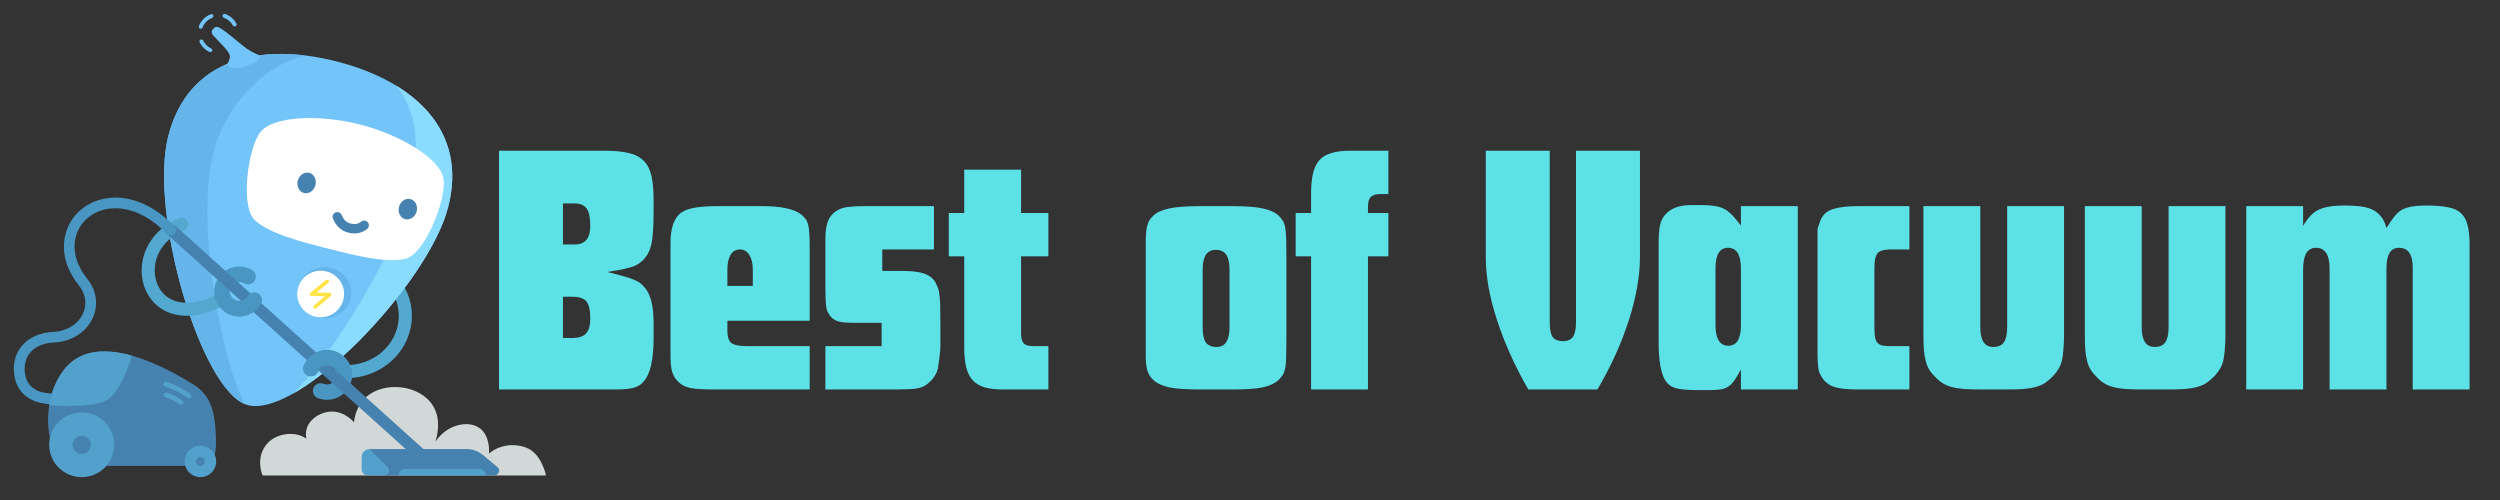 <svg xmlns="http://www.w3.org/2000/svg" xmlns:xlink="http://www.w3.org/1999/xlink" width="250" zoomAndPan="magnify" viewBox="0 0 187.5 37.5" height="50" preserveAspectRatio="xMidYMid meet" version="1.0"><rect x="0" y="0" width="187.5" height="37.5" fill="#333333" stroke="none"/><defs><g/><clipPath id="6e94dacf07"><path d="M 14 1.012 L 17 1.012 L 17 3 L 14 3 Z M 14 1.012 " clip-rule="nonzero"/></clipPath><clipPath id="96893645cf"><path d="M 16 1.012 L 18 1.012 L 18 2 L 16 2 Z M 16 1.012 " clip-rule="nonzero"/></clipPath><clipPath id="a9a9bb868e"><path d="M 19 29 L 40.953 29 L 40.953 35.797 L 19 35.797 Z M 19 29 " clip-rule="nonzero"/></clipPath><clipPath id="28d513879e"><path d="M 12 16 L 33 16 L 33 35.797 L 12 35.797 Z M 12 16 " clip-rule="nonzero"/></clipPath><clipPath id="ddda0c6610"><path d="M 27 33 L 38 33 L 38 35.797 L 27 35.797 Z M 27 33 " clip-rule="nonzero"/></clipPath><clipPath id="4a41b5b29b"><path d="M 27 33 L 30 33 L 30 35.797 L 27 35.797 Z M 27 33 " clip-rule="nonzero"/></clipPath><clipPath id="8e65dcf9aa"><path d="M 29 35 L 37 35 L 37 35.797 L 29 35.797 Z M 29 35 " clip-rule="nonzero"/></clipPath><clipPath id="d1bec59bfc"><path d="M 13 33 L 17 33 L 17 35.797 L 13 35.797 Z M 13 33 " clip-rule="nonzero"/></clipPath><clipPath id="195ae64d96"><path d="M 3 30 L 9 30 L 9 35.797 L 3 35.797 Z M 3 30 " clip-rule="nonzero"/></clipPath></defs><path fill="#52a8ce" d="M 26.105 28.359 C 25.84 28.359 25.625 28.156 25.613 27.891 C 25.602 27.625 25.816 27.395 26.086 27.383 C 27.516 27.332 28.766 26.602 29.434 25.441 C 30.043 24.375 30.066 23.102 29.488 22.039 C 29.359 21.801 29.449 21.504 29.684 21.375 C 29.926 21.25 30.223 21.336 30.352 21.57 C 31.094 22.934 31.07 24.562 30.289 25.926 C 29.453 27.383 27.898 28.293 26.125 28.359 C 26.113 28.359 26.109 28.359 26.105 28.359 Z M 26.105 28.359 " fill-opacity="1" fill-rule="nonzero"/><path fill="#72c4f9" d="M 33.613 15.535 C 32.125 21.297 22.465 31.375 18.598 30.387 C 15.105 29.496 11.141 15.941 12.629 10.176 C 14.117 4.414 19.457 3.129 25.25 4.609 C 31.043 6.09 35.102 9.77 33.613 15.535 Z M 33.613 15.535 " fill-opacity="1" fill-rule="nonzero"/><path fill="#65b5ea" d="M 16 11.484 C 17.09 7.254 20.383 4.73 22.875 4.16 C 18.047 3.574 13.91 5.215 12.629 10.176 C 11.172 15.816 14.941 28.934 18.379 30.316 C 16.637 27.215 14.648 16.723 16 11.484 Z M 16 11.484 " fill-opacity="1" fill-rule="nonzero"/><path fill="#8adcff" d="M 29.707 6.422 C 31.137 8.176 31.672 10.875 30.715 14.582 C 29.57 19.016 25.215 26.262 22.004 29.508 C 26.469 26.984 32.465 19.98 33.609 15.539 C 34.672 11.422 32.91 8.371 29.707 6.422 Z M 29.707 6.422 " fill-opacity="1" fill-rule="nonzero"/><path fill="#ffffff" d="M 33.266 13.434 C 33.043 11.887 29.984 10.098 26.992 9.336 C 24.004 8.574 20.453 8.676 19.516 9.926 C 18.57 11.18 18.016 15.512 19.117 16.52 C 20.215 17.531 22.652 18.152 24.594 18.645 C 26.531 19.141 28.969 19.766 30.422 19.402 C 31.871 19.043 33.484 14.977 33.266 13.434 Z M 33.266 13.434 " fill-opacity="1" fill-rule="nonzero"/><path fill="#4682b0" d="M 26.414 17.5 C 25.734 17.434 25.227 17.039 24.969 16.383 C 24.902 16.203 24.988 16 25.172 15.93 C 25.352 15.863 25.559 15.949 25.629 16.129 C 25.785 16.539 26.066 16.758 26.477 16.797 C 26.723 16.82 26.926 16.762 27.09 16.625 C 27.242 16.5 27.465 16.527 27.586 16.672 C 27.711 16.824 27.688 17.043 27.539 17.168 C 27.223 17.426 26.84 17.539 26.414 17.5 Z M 26.414 17.5 " fill-opacity="1" fill-rule="nonzero"/><path fill="#4682b0" d="M 23.66 13.883 C 23.551 14.301 23.168 14.562 22.805 14.477 C 22.438 14.383 22.23 13.969 22.332 13.551 C 22.441 13.137 22.824 12.871 23.188 12.961 C 23.555 13.055 23.766 13.465 23.66 13.883 Z M 23.66 13.883 " fill-opacity="1" fill-rule="evenodd"/><path fill="#4682b0" d="M 31.25 15.852 C 31.145 16.266 30.758 16.531 30.395 16.441 C 30.027 16.352 29.82 15.934 29.926 15.52 C 30.031 15.105 30.414 14.84 30.777 14.93 C 31.148 15.023 31.355 15.434 31.25 15.852 Z M 31.25 15.852 " fill-opacity="1" fill-rule="evenodd"/><path fill="#65b5ea" d="M 24.852 20.102 C 25.906 20.371 26.551 21.414 26.289 22.438 C 26.027 23.457 24.957 24.062 23.898 23.793 C 22.84 23.527 22.195 22.48 22.461 21.461 C 22.723 20.438 23.793 19.832 24.852 20.102 Z M 24.852 20.102 " fill-opacity="1" fill-rule="nonzero"/><path fill="#ffffff" d="M 24.488 20.359 C 25.426 20.602 25.996 21.551 25.75 22.484 C 25.504 23.418 24.551 23.984 23.613 23.742 C 22.672 23.5 22.105 22.547 22.348 21.617 C 22.59 20.684 23.547 20.121 24.488 20.359 Z M 24.488 20.359 " fill-opacity="1" fill-rule="nonzero"/><path fill="#ffe343" d="M 23.602 23.148 C 23.574 23.145 23.551 23.129 23.531 23.105 C 23.48 23.051 23.488 22.969 23.547 22.922 L 24.371 22.211 L 23.363 22.191 C 23.309 22.191 23.262 22.152 23.242 22.105 C 23.223 22.051 23.242 21.992 23.281 21.957 L 24.453 21.004 C 24.512 20.961 24.598 20.965 24.641 21.023 C 24.684 21.082 24.68 21.168 24.621 21.211 L 23.727 21.938 L 24.719 21.957 C 24.773 21.957 24.824 21.992 24.844 22.047 C 24.863 22.098 24.848 22.152 24.805 22.191 L 23.719 23.125 C 23.688 23.148 23.645 23.16 23.602 23.148 Z M 23.602 23.148 " fill-opacity="1" fill-rule="nonzero"/><path fill="#72c4f9" d="M 15.91 3.828 C 15.945 3.754 15.91 3.664 15.836 3.633 C 15.574 3.508 15.359 3.301 15.238 3.039 C 15.203 2.969 15.113 2.938 15.039 2.973 C 14.969 3.008 14.938 3.094 14.973 3.168 C 15.129 3.488 15.391 3.75 15.715 3.895 C 15.789 3.934 15.875 3.898 15.91 3.828 Z M 15.91 3.828 " fill-opacity="1" fill-rule="nonzero"/><g clip-path="url(#6e94dacf07)"><path fill="#72c4f9" d="M 15.992 1.262 C 16.008 1.227 16.012 1.188 16 1.148 C 15.969 1.078 15.879 1.039 15.809 1.066 C 15.398 1.223 15.074 1.551 14.918 1.957 C 14.887 2.035 14.93 2.117 15 2.148 C 15.074 2.176 15.164 2.137 15.191 2.062 C 15.32 1.73 15.582 1.473 15.91 1.34 C 15.953 1.324 15.98 1.297 15.992 1.262 Z M 15.992 1.262 " fill-opacity="1" fill-rule="nonzero"/></g><g clip-path="url(#96893645cf)"><path fill="#72c4f9" d="M 17.738 1.898 C 17.758 1.859 17.758 1.809 17.73 1.766 C 17.551 1.434 17.25 1.18 16.891 1.051 C 16.812 1.023 16.73 1.062 16.699 1.141 C 16.672 1.219 16.715 1.301 16.789 1.332 C 17.078 1.434 17.32 1.641 17.465 1.906 C 17.508 1.98 17.594 2.004 17.668 1.965 C 17.703 1.945 17.723 1.922 17.738 1.898 Z M 17.738 1.898 " fill-opacity="1" fill-rule="nonzero"/></g><path fill="#72c4f9" d="M 19.355 4.105 C 19.742 4.238 19.371 4.676 18.406 4.977 C 17.094 5.371 17.055 4.789 17.055 4.789 C 17.152 4.633 17.215 4.473 17.246 4.285 C 17.301 3.914 16.461 3.188 16.012 2.684 C 15.828 2.473 15.852 2.324 15.973 2.18 C 16.113 2.02 16.254 1.957 16.516 2.113 C 16.996 2.395 17.652 2.98 18.238 3.445 C 18.598 3.738 19.004 3.953 19.355 4.105 Z M 19.355 4.105 " fill-opacity="1" fill-rule="nonzero"/><path fill="#52a8ce" d="M 14.02 23.688 C 13.105 23.688 12.461 23.395 12.074 23.137 C 11.062 22.465 10.512 21.23 10.641 19.918 C 10.793 18.359 11.836 17.031 13.43 16.359 C 13.68 16.258 13.969 16.375 14.074 16.625 C 14.176 16.875 14.059 17.16 13.809 17.266 C 12.555 17.785 11.734 18.812 11.617 20.008 C 11.523 20.961 11.906 21.844 12.613 22.32 C 13.535 22.93 14.879 22.816 16.41 22.012 C 16.652 21.883 16.949 21.977 17.078 22.211 C 17.207 22.449 17.113 22.75 16.879 22.875 C 15.727 23.48 14.781 23.688 14.02 23.688 Z M 14.02 23.688 " fill-opacity="1" fill-rule="nonzero"/><path fill="#4896c1" d="M 17.938 23.73 C 17.609 23.73 17.281 23.645 16.992 23.473 C 16.559 23.219 16.25 22.812 16.125 22.328 C 16 21.844 16.07 21.344 16.328 20.914 C 16.582 20.484 16.992 20.176 17.477 20.055 C 17.961 19.926 18.469 20 18.902 20.254 C 19.176 20.414 19.27 20.77 19.105 21.043 C 18.945 21.316 18.586 21.41 18.312 21.25 C 18.148 21.152 17.953 21.129 17.77 21.176 C 17.586 21.227 17.434 21.344 17.336 21.504 C 17.234 21.664 17.211 21.859 17.262 22.039 C 17.309 22.227 17.426 22.379 17.59 22.477 C 17.75 22.574 17.949 22.598 18.129 22.547 C 18.316 22.5 18.469 22.383 18.566 22.223 C 18.73 21.949 19.086 21.855 19.363 22.016 C 19.637 22.176 19.73 22.535 19.57 22.809 C 19.312 23.238 18.906 23.547 18.418 23.668 C 18.254 23.711 18.094 23.73 17.938 23.73 Z M 17.938 23.73 " fill-opacity="1" fill-rule="nonzero"/><g clip-path="url(#a9a9bb868e)"><path fill="#d2d7d8" d="M 19.691 35.648 C 19.691 35.648 19.105 34.336 20.039 33.27 C 20.719 32.5 22.125 32.285 22.98 32.902 C 22.945 32.754 22.918 32.52 22.977 32.25 C 23.137 31.512 23.891 30.988 24.613 30.887 C 25.734 30.719 26.504 31.613 26.547 31.668 C 26.602 31.234 26.773 30.418 27.422 29.812 C 28.758 28.57 31.477 28.82 32.473 30.434 C 33.141 31.512 32.758 32.797 32.656 33.113 C 33.582 31.781 35.16 31.508 35.988 32.121 C 36.77 32.699 36.684 33.91 36.676 34.016 C 37.461 33.348 38.598 33.211 39.539 33.605 C 40.629 34.066 40.953 35.66 40.953 35.66 L 19.691 35.66 Z M 19.691 35.648 " fill-opacity="1" fill-rule="nonzero"/></g><path fill="#4896c1" d="M 24.523 29.988 C 24.293 29.988 24.059 29.945 23.832 29.855 C 23.531 29.738 23.391 29.402 23.508 29.105 C 23.625 28.805 23.965 28.664 24.262 28.781 C 24.625 28.93 25.043 28.746 25.191 28.387 C 25.262 28.211 25.262 28.016 25.188 27.844 C 25.113 27.672 24.969 27.535 24.793 27.461 C 24.617 27.395 24.422 27.395 24.25 27.469 C 24.07 27.539 23.938 27.684 23.863 27.859 C 23.746 28.156 23.41 28.297 23.109 28.18 C 22.809 28.062 22.668 27.727 22.785 27.43 C 22.973 26.965 23.324 26.602 23.785 26.402 C 24.25 26.207 24.758 26.199 25.227 26.383 C 25.691 26.57 26.055 26.922 26.258 27.379 C 26.453 27.84 26.461 28.348 26.277 28.812 C 25.977 29.543 25.27 29.988 24.523 29.988 Z M 24.523 29.988 " fill-opacity="1" fill-rule="nonzero"/><g clip-path="url(#28d513879e)"><path fill="#4682b0" d="M 31.824 34.938 L 12.543 17.582 C 12.359 17.414 12.344 17.137 12.512 16.957 C 12.68 16.777 12.957 16.762 13.141 16.926 L 32.426 34.281 C 32.605 34.445 32.621 34.727 32.453 34.906 C 32.285 35.086 32.008 35.102 31.824 34.938 Z M 31.824 34.938 " fill-opacity="1" fill-rule="nonzero"/></g><g clip-path="url(#ddda0c6610)"><path fill="#4682b0" d="M 34.992 33.68 L 27.715 33.68 L 28.555 35.648 L 37.078 35.648 C 37.41 35.648 37.562 35.238 37.305 35.027 L 36.219 34.125 C 35.875 33.836 35.445 33.68 34.992 33.68 Z M 34.992 33.68 " fill-opacity="1" fill-rule="nonzero"/></g><g clip-path="url(#4a41b5b29b)"><path fill="#52a1cc" d="M 27.715 33.68 C 27.391 33.68 27.125 33.945 27.125 34.266 L 27.125 35.219 C 27.125 35.457 27.32 35.648 27.559 35.648 L 28.816 35.648 C 29.141 35.648 29.301 35.262 29.07 35.035 Z M 27.715 33.68 " fill-opacity="1" fill-rule="nonzero"/></g><g clip-path="url(#8e65dcf9aa)"><path fill="#52a1cc" d="M 35.945 35.164 L 30.391 35.164 C 30.121 35.164 29.906 35.379 29.906 35.648 L 36.438 35.648 C 36.43 35.379 36.215 35.164 35.945 35.164 Z M 35.945 35.164 " fill-opacity="1" fill-rule="nonzero"/></g><path fill="#4896c1" d="M 17.938 23.73 C 17.609 23.73 17.281 23.645 16.992 23.473 C 16.715 23.312 16.621 22.953 16.785 22.68 C 16.945 22.406 17.305 22.312 17.578 22.477 C 17.742 22.574 17.938 22.598 18.121 22.547 C 18.305 22.5 18.457 22.383 18.559 22.223 C 18.719 21.949 19.078 21.855 19.352 22.016 C 19.629 22.176 19.719 22.535 19.559 22.809 C 19.305 23.238 18.895 23.547 18.41 23.668 C 18.254 23.711 18.094 23.73 17.938 23.73 Z M 17.938 23.73 " fill-opacity="1" fill-rule="nonzero"/><path fill="#4896c1" d="M 23.324 28.219 C 23.25 28.219 23.176 28.203 23.109 28.18 C 22.809 28.062 22.668 27.727 22.785 27.43 C 22.973 26.965 23.324 26.602 23.785 26.402 C 24.25 26.207 24.758 26.199 25.227 26.383 C 25.523 26.5 25.668 26.836 25.551 27.137 C 25.434 27.434 25.094 27.574 24.793 27.457 C 24.617 27.391 24.422 27.391 24.25 27.461 C 24.07 27.535 23.938 27.676 23.863 27.852 C 23.773 28.082 23.555 28.219 23.324 28.219 Z M 23.324 28.219 " fill-opacity="1" fill-rule="nonzero"/><path fill="#4896c1" d="M 3.949 30.32 C 3.461 30.32 2.582 30.23 1.91 29.684 C 1.395 29.266 1.105 28.664 1.047 27.902 C 0.988 27.117 1.207 26.422 1.684 25.887 C 2.215 25.289 3.035 24.938 3.996 24.895 C 5.004 24.848 5.859 24.32 6.223 23.52 C 6.539 22.824 6.434 22.059 5.934 21.434 C 4.125 19.18 4.703 16.922 6.012 15.773 C 7.543 14.43 10.41 14.23 13.09 16.973 C 13.25 17.129 13.242 17.383 13.082 17.539 C 12.926 17.695 12.668 17.688 12.512 17.527 C 10.199 15.164 7.793 15.27 6.539 16.375 C 5.48 17.309 5.074 19.074 6.559 20.934 C 7.246 21.793 7.395 22.883 6.957 23.848 C 6.469 24.926 5.348 25.629 4.035 25.688 C 3.293 25.723 2.676 25.977 2.293 26.414 C 1.965 26.785 1.812 27.277 1.855 27.84 C 1.895 28.379 2.086 28.781 2.43 29.066 C 3.113 29.621 4.207 29.508 4.219 29.504 C 4.438 29.477 4.641 29.633 4.664 29.852 C 4.688 30.07 4.539 30.27 4.316 30.297 C 4.293 30.305 4.152 30.32 3.949 30.32 Z M 3.949 30.32 " fill-opacity="1" fill-rule="nonzero"/><path fill="#4682b0" d="M 5.898 26.793 C 4.34 27.625 3.434 29.867 3.633 32.117 C 3.836 34.367 5.164 34.965 6.742 34.945 C 6.742 34.945 13.848 34.945 14.895 34.945 C 15.941 34.945 16.25 34.457 16.191 32.781 C 16.137 31.102 15.891 29.664 14.5 28.832 C 13.117 27.984 8.672 25.312 5.898 26.793 Z M 5.898 26.793 " fill-opacity="1" fill-rule="nonzero"/><path fill="#52a1cc" d="M 8.074 29.973 C 9.016 29.289 9.613 27.594 9.887 26.672 C 8.496 26.281 7.051 26.18 5.898 26.793 C 4.738 27.41 3.941 28.805 3.691 30.406 C 5.184 30.477 7.367 30.48 8.074 29.973 Z M 8.074 29.973 " fill-opacity="1" fill-rule="nonzero"/><g clip-path="url(#d1bec59bfc)"><path fill="#52a1cc" d="M 16.215 34.609 C 16.215 34.766 16.184 34.914 16.125 35.059 C 16.062 35.203 15.98 35.332 15.867 35.441 C 15.758 35.551 15.629 35.637 15.484 35.695 C 15.34 35.754 15.188 35.785 15.031 35.785 C 14.875 35.785 14.723 35.754 14.578 35.695 C 14.434 35.637 14.305 35.551 14.195 35.441 C 14.082 35.332 13.996 35.203 13.938 35.059 C 13.879 34.914 13.848 34.766 13.848 34.609 C 13.848 34.453 13.879 34.301 13.938 34.156 C 13.996 34.012 14.082 33.887 14.195 33.777 C 14.305 33.664 14.434 33.582 14.578 33.52 C 14.723 33.461 14.875 33.43 15.031 33.43 C 15.188 33.43 15.34 33.461 15.484 33.52 C 15.629 33.582 15.758 33.664 15.867 33.777 C 15.98 33.887 16.062 34.012 16.125 34.156 C 16.184 34.301 16.215 34.453 16.215 34.609 Z M 16.215 34.609 " fill-opacity="1" fill-rule="nonzero"/></g><path fill="#4682b0" d="M 15.363 34.609 C 15.363 34.699 15.332 34.777 15.266 34.844 C 15.203 34.906 15.125 34.941 15.031 34.941 C 14.938 34.941 14.859 34.906 14.797 34.844 C 14.73 34.777 14.695 34.699 14.695 34.609 C 14.695 34.516 14.73 34.438 14.797 34.375 C 14.859 34.309 14.938 34.277 15.031 34.277 C 15.125 34.277 15.203 34.309 15.266 34.375 C 15.332 34.438 15.363 34.516 15.363 34.609 Z M 15.363 34.609 " fill-opacity="1" fill-rule="nonzero"/><g clip-path="url(#195ae64d96)"><path fill="#52a1cc" d="M 8.57 33.359 C 8.57 33.68 8.508 33.988 8.383 34.285 C 8.258 34.586 8.082 34.848 7.855 35.074 C 7.625 35.301 7.359 35.477 7.062 35.602 C 6.762 35.723 6.453 35.785 6.129 35.785 C 5.805 35.785 5.492 35.723 5.195 35.602 C 4.895 35.477 4.633 35.301 4.402 35.074 C 4.172 34.848 3.996 34.586 3.875 34.285 C 3.75 33.988 3.688 33.68 3.688 33.359 C 3.688 33.035 3.75 32.727 3.875 32.43 C 3.996 32.133 4.172 31.867 4.402 31.641 C 4.633 31.414 4.895 31.238 5.195 31.113 C 5.492 30.992 5.805 30.93 6.129 30.93 C 6.453 30.93 6.762 30.992 7.062 31.113 C 7.359 31.238 7.625 31.414 7.855 31.641 C 8.082 31.867 8.258 32.133 8.383 32.43 C 8.508 32.727 8.57 33.035 8.57 33.359 Z M 8.57 33.359 " fill-opacity="1" fill-rule="nonzero"/></g><path fill="#4682b0" d="M 6.816 33.359 C 6.816 33.547 6.75 33.707 6.613 33.84 C 6.48 33.977 6.316 34.043 6.129 34.043 C 5.938 34.043 5.777 33.977 5.641 33.84 C 5.508 33.707 5.441 33.547 5.441 33.359 C 5.441 33.168 5.508 33.008 5.641 32.875 C 5.777 32.742 5.938 32.676 6.129 32.676 C 6.316 32.676 6.48 32.742 6.613 32.875 C 6.75 33.008 6.816 33.168 6.816 33.359 Z M 6.816 33.359 " fill-opacity="1" fill-rule="nonzero"/><path fill="#52a1cc" d="M 14.172 29.887 C 14.133 29.887 14.09 29.871 14.059 29.84 C 13.48 29.352 12.379 28.977 12.371 28.973 C 12.277 28.938 12.227 28.84 12.258 28.746 C 12.289 28.652 12.391 28.605 12.484 28.633 C 12.531 28.648 13.656 29.039 14.289 29.566 C 14.363 29.633 14.375 29.742 14.309 29.816 C 14.273 29.867 14.223 29.887 14.172 29.887 Z M 14.172 29.887 " fill-opacity="1" fill-rule="nonzero"/><path fill="#52a1cc" d="M 13.578 30.375 C 13.539 30.375 13.492 30.359 13.465 30.328 C 13.105 30.027 12.414 29.789 12.402 29.789 C 12.312 29.754 12.262 29.656 12.289 29.562 C 12.324 29.469 12.422 29.422 12.516 29.449 C 12.547 29.461 13.277 29.715 13.691 30.062 C 13.766 30.125 13.773 30.238 13.711 30.309 C 13.68 30.348 13.633 30.375 13.578 30.375 Z M 13.578 30.375 " fill-opacity="1" fill-rule="nonzero"/><g fill="#5ce1e6" fill-opacity="1"><g transform="translate(36.567, 29.21)"><g><path d="M 0.859 -17.906 L 8.812 -17.906 C 9.52 -17.906 10.109 -17.848 10.578 -17.734 C 11.055 -17.629 11.438 -17.43 11.719 -17.141 C 12 -16.859 12.191 -16.477 12.297 -16 C 12.398 -15.531 12.453 -14.93 12.453 -14.203 L 12.453 -13.266 C 12.453 -12.703 12.438 -12.223 12.406 -11.828 C 12.383 -11.441 12.336 -11.102 12.266 -10.812 C 12.191 -10.531 12.098 -10.297 11.984 -10.109 C 11.867 -9.922 11.727 -9.754 11.562 -9.609 C 11.438 -9.504 11.312 -9.414 11.188 -9.344 C 11.062 -9.27 10.898 -9.207 10.703 -9.156 C 10.516 -9.102 10.281 -9.047 10 -8.984 C 9.719 -8.93 9.375 -8.875 8.969 -8.812 C 9.445 -8.695 9.848 -8.594 10.172 -8.5 C 10.492 -8.414 10.758 -8.328 10.969 -8.234 C 11.188 -8.148 11.363 -8.051 11.5 -7.938 C 11.633 -7.82 11.766 -7.68 11.891 -7.516 C 12.266 -6.984 12.453 -6.145 12.453 -5 L 12.453 -3.859 C 12.453 -2.234 12.203 -1.145 11.703 -0.594 C 11.598 -0.469 11.484 -0.367 11.359 -0.297 C 11.234 -0.223 11.078 -0.16 10.891 -0.109 C 10.703 -0.066 10.469 -0.035 10.188 -0.016 C 9.906 -0.004 9.562 0 9.156 0 L 0.859 0 Z M 5.656 -13.953 L 5.656 -10.875 L 6.547 -10.875 C 7.316 -10.875 7.703 -11.336 7.703 -12.266 C 7.703 -12.879 7.613 -13.312 7.438 -13.562 C 7.258 -13.82 6.953 -13.953 6.516 -13.953 Z M 6.359 -3.859 C 6.828 -3.859 7.164 -3.969 7.375 -4.188 C 7.594 -4.414 7.703 -4.789 7.703 -5.312 C 7.703 -5.938 7.609 -6.363 7.422 -6.594 C 7.234 -6.832 6.879 -6.953 6.359 -6.953 L 5.656 -6.953 L 5.656 -3.859 Z M 6.359 -3.859 "/></g></g></g><g fill="#5ce1e6" fill-opacity="1"><g transform="translate(49.585, 29.21)"><g><path d="M 3.969 0 C 3.164 0 2.57 -0.035 2.188 -0.109 C 1.801 -0.191 1.492 -0.352 1.266 -0.594 C 1.141 -0.719 1.039 -0.848 0.969 -0.984 C 0.895 -1.117 0.832 -1.289 0.781 -1.5 C 0.738 -1.719 0.711 -2 0.703 -2.344 C 0.703 -2.695 0.703 -3.148 0.703 -3.703 L 0.703 -10.984 C 0.703 -11.984 0.914 -12.695 1.344 -13.125 C 1.562 -13.344 1.891 -13.5 2.328 -13.594 C 2.773 -13.695 3.406 -13.75 4.219 -13.75 L 7.562 -13.75 C 9 -13.75 9.977 -13.539 10.5 -13.125 C 10.633 -13.02 10.742 -12.91 10.828 -12.797 C 10.91 -12.691 10.973 -12.555 11.016 -12.391 C 11.066 -12.223 11.098 -12.008 11.109 -11.75 C 11.129 -11.5 11.141 -11.18 11.141 -10.797 L 11.141 -5.156 L 4.969 -5.156 L 4.969 -4.422 C 4.969 -3.961 5.066 -3.648 5.266 -3.484 C 5.473 -3.328 5.875 -3.25 6.469 -3.25 L 11.141 -3.25 L 11.141 0 Z M 6.875 -7.766 L 6.875 -9 C 6.875 -9.457 6.785 -9.82 6.609 -10.094 C 6.441 -10.363 6.207 -10.5 5.906 -10.5 C 5.602 -10.5 5.367 -10.363 5.203 -10.094 C 5.047 -9.82 4.969 -9.457 4.969 -9 L 4.969 -7.766 Z M 6.875 -7.766 "/></g></g></g><g fill="#5ce1e6" fill-opacity="1"><g transform="translate(61.342, 29.21)"><g><path d="M 0.562 -3.25 L 4.781 -3.25 L 4.781 -5 L 2.688 -5 C 2.164 -5 1.773 -5.035 1.516 -5.109 C 1.254 -5.191 1.051 -5.332 0.906 -5.531 C 0.844 -5.633 0.785 -5.727 0.734 -5.812 C 0.691 -5.906 0.656 -6.031 0.625 -6.188 C 0.602 -6.352 0.586 -6.578 0.578 -6.859 C 0.566 -7.141 0.562 -7.531 0.562 -8.031 L 0.562 -11.281 C 0.562 -11.906 0.641 -12.383 0.797 -12.719 C 0.961 -13.062 1.223 -13.32 1.578 -13.5 C 1.766 -13.594 2 -13.656 2.281 -13.688 C 2.57 -13.727 2.957 -13.75 3.438 -13.75 L 8.703 -13.75 L 8.703 -10.5 L 4.828 -10.5 L 4.828 -8.891 L 6.328 -8.891 C 7.016 -8.891 7.551 -8.828 7.938 -8.703 C 8.32 -8.578 8.613 -8.359 8.812 -8.047 C 8.875 -7.922 8.93 -7.789 8.984 -7.656 C 9.047 -7.531 9.086 -7.363 9.109 -7.156 C 9.141 -6.945 9.16 -6.676 9.172 -6.344 C 9.18 -6.02 9.188 -5.598 9.188 -5.078 L 9.188 -3.188 C 9.188 -3 9.16 -2.723 9.109 -2.359 C 9.066 -2.004 9.031 -1.738 9 -1.562 C 8.906 -1.195 8.707 -0.867 8.406 -0.578 C 8.113 -0.297 7.789 -0.129 7.438 -0.078 C 7.332 -0.055 7.188 -0.039 7 -0.031 C 6.82 -0.031 6.469 -0.02 5.938 0 L 0.562 0 Z M 0.562 -3.25 "/></g></g></g><g fill="#5ce1e6" fill-opacity="1"><g transform="translate(71.3, 29.21)"><g><path d="M 3.953 0 C 3.391 0 2.922 -0.051 2.547 -0.156 C 2.172 -0.27 1.867 -0.453 1.641 -0.703 C 1.422 -0.953 1.258 -1.281 1.156 -1.688 C 1.062 -2.102 1.016 -2.625 1.016 -3.25 L 1.016 -9.984 L -0.141 -9.984 L -0.141 -13.234 L 1.016 -13.234 L 1.016 -16.484 L 5.281 -16.484 L 5.281 -13.234 L 7.328 -13.234 L 7.328 -9.984 L 5.281 -9.984 L 5.281 -4.219 C 5.281 -3.852 5.348 -3.598 5.484 -3.453 C 5.617 -3.316 5.859 -3.25 6.203 -3.25 L 7.328 -3.25 L 7.328 0 Z M 3.953 0 "/></g></g></g><g fill="#5ce1e6" fill-opacity="1"><g transform="translate(78.869, 29.21)"><g/></g></g><g fill="#5ce1e6" fill-opacity="1"><g transform="translate(85.23, 29.21)"><g><path d="M 4.812 0 C 3.77 0 2.988 -0.051 2.469 -0.156 C 1.945 -0.27 1.551 -0.453 1.281 -0.703 C 1.145 -0.828 1.039 -0.953 0.969 -1.078 C 0.895 -1.203 0.832 -1.363 0.781 -1.562 C 0.738 -1.77 0.711 -2.047 0.703 -2.391 C 0.703 -2.742 0.703 -3.219 0.703 -3.812 L 0.703 -9.906 C 0.703 -10.5 0.703 -10.969 0.703 -11.312 C 0.711 -11.664 0.738 -11.945 0.781 -12.156 C 0.832 -12.375 0.895 -12.547 0.969 -12.672 C 1.039 -12.797 1.145 -12.922 1.281 -13.047 C 1.551 -13.297 1.945 -13.473 2.469 -13.578 C 2.988 -13.691 3.77 -13.75 4.812 -13.75 L 7.172 -13.75 C 8.191 -13.75 8.957 -13.691 9.469 -13.578 C 9.988 -13.473 10.383 -13.297 10.656 -13.047 C 10.781 -12.922 10.883 -12.797 10.969 -12.672 C 11.051 -12.547 11.113 -12.375 11.156 -12.156 C 11.195 -11.945 11.223 -11.664 11.234 -11.312 C 11.242 -10.969 11.25 -10.5 11.25 -9.906 L 11.25 -3.812 C 11.25 -3.219 11.242 -2.742 11.234 -2.391 C 11.223 -2.047 11.195 -1.77 11.156 -1.562 C 11.113 -1.363 11.051 -1.203 10.969 -1.078 C 10.883 -0.953 10.781 -0.828 10.656 -0.703 C 10.383 -0.453 9.988 -0.27 9.469 -0.156 C 8.957 -0.051 8.191 0 7.172 0 Z M 6.984 -9 C 6.984 -9.508 6.898 -9.879 6.734 -10.109 C 6.578 -10.348 6.312 -10.469 5.938 -10.469 C 5.289 -10.469 4.969 -9.977 4.969 -9 L 4.969 -4.672 C 4.969 -4.148 5.047 -3.77 5.203 -3.531 C 5.367 -3.301 5.641 -3.188 6.016 -3.188 C 6.66 -3.188 6.984 -3.68 6.984 -4.672 Z M 6.984 -9 "/></g></g></g><g fill="#5ce1e6" fill-opacity="1"><g transform="translate(97.175, 29.21)"><g><path d="M 1.156 -9.984 L 0 -9.984 L 0 -13.234 L 1.156 -13.234 L 1.156 -14.656 C 1.156 -15.258 1.203 -15.77 1.297 -16.188 C 1.398 -16.613 1.562 -16.953 1.781 -17.203 C 2.008 -17.453 2.312 -17.629 2.688 -17.734 C 3.062 -17.848 3.523 -17.906 4.078 -17.906 L 6.953 -17.906 L 6.953 -14.656 L 6.328 -14.656 C 6.016 -14.656 5.785 -14.582 5.641 -14.438 C 5.492 -14.301 5.422 -14.051 5.422 -13.688 L 5.422 -13.234 L 6.953 -13.234 L 6.953 -9.984 L 5.422 -9.984 L 5.422 0 L 1.156 0 Z M 1.156 -9.984 "/></g></g></g><g fill="#5ce1e6" fill-opacity="1"><g transform="translate(104.368, 29.21)"><g/></g></g><g fill="#5ce1e6" fill-opacity="1"><g transform="translate(110.73, 29.21)"><g><path d="M 3.891 0 C 2.867 -1.789 2.082 -3.539 1.531 -5.25 C 0.977 -6.957 0.703 -8.508 0.703 -9.906 L 0.703 -17.906 L 5.5 -17.906 L 5.5 -5.047 C 5.5 -4.523 5.57 -4.156 5.719 -3.938 C 5.875 -3.727 6.133 -3.625 6.5 -3.625 C 6.832 -3.625 7.078 -3.727 7.234 -3.938 C 7.391 -4.156 7.469 -4.523 7.469 -5.047 L 7.469 -17.906 L 12.266 -17.906 L 12.266 -9.906 C 12.266 -8.508 11.988 -6.941 11.438 -5.203 C 10.883 -3.473 10.098 -1.738 9.078 0 Z M 3.891 0 "/></g></g></g><g fill="#5ce1e6" fill-opacity="1"><g transform="translate(123.694, 29.21)"><g><path d="M 3.656 0.047 C 2.883 0.047 2.332 0 2 -0.094 C 1.664 -0.188 1.398 -0.379 1.203 -0.672 C 1.047 -0.922 0.922 -1.297 0.828 -1.797 C 0.742 -2.297 0.703 -2.867 0.703 -3.516 L 0.703 -10.844 C 0.703 -11.508 0.738 -12.008 0.812 -12.344 C 0.895 -12.688 1.047 -12.969 1.266 -13.188 C 1.691 -13.613 2.301 -13.828 3.094 -13.828 L 4 -13.828 C 4.344 -13.828 4.633 -13.805 4.875 -13.766 C 5.113 -13.734 5.328 -13.676 5.516 -13.594 C 5.703 -13.508 5.875 -13.395 6.031 -13.25 C 6.195 -13.113 6.367 -12.93 6.547 -12.703 L 6.875 -12.297 L 6.875 -13.75 L 11.141 -13.75 L 11.141 0 L 6.875 0 L 6.875 -1.5 C 6.695 -1.164 6.535 -0.895 6.391 -0.688 C 6.242 -0.477 6.082 -0.316 5.906 -0.203 C 5.738 -0.098 5.547 -0.031 5.328 0 C 5.117 0.031 4.848 0.047 4.516 0.047 Z M 6.875 -9.078 C 6.875 -10.109 6.551 -10.625 5.906 -10.625 C 5.281 -10.625 4.969 -10.109 4.969 -9.078 L 4.969 -4.828 C 4.969 -3.797 5.289 -3.281 5.938 -3.281 C 6.562 -3.281 6.875 -3.797 6.875 -4.828 Z M 6.875 -9.078 "/></g></g></g><g fill="#5ce1e6" fill-opacity="1"><g transform="translate(135.611, 29.21)"><g><path d="M 3.703 0 C 2.91 0 2.316 -0.066 1.922 -0.203 C 1.535 -0.336 1.234 -0.582 1.016 -0.938 C 0.941 -1.062 0.883 -1.172 0.844 -1.266 C 0.801 -1.367 0.77 -1.52 0.75 -1.719 C 0.727 -1.914 0.711 -2.191 0.703 -2.547 C 0.703 -2.91 0.703 -3.422 0.703 -4.078 L 0.703 -10.656 C 0.703 -11.008 0.703 -11.285 0.703 -11.484 C 0.703 -11.68 0.703 -11.836 0.703 -11.953 C 0.711 -12.078 0.734 -12.172 0.766 -12.234 C 0.797 -12.305 0.828 -12.398 0.859 -12.516 C 0.93 -12.742 1.035 -12.938 1.172 -13.094 C 1.305 -13.258 1.484 -13.383 1.703 -13.469 C 1.93 -13.562 2.207 -13.629 2.531 -13.672 C 2.863 -13.723 3.266 -13.75 3.734 -13.75 L 7.594 -13.75 L 7.594 -10.5 L 6.172 -10.5 C 5.922 -10.5 5.711 -10.473 5.547 -10.422 C 5.391 -10.379 5.266 -10.297 5.172 -10.172 C 5.086 -10.047 5.031 -9.867 5 -9.641 C 4.977 -9.422 4.969 -9.125 4.969 -8.75 L 4.969 -4.891 C 4.969 -4.523 4.977 -4.234 5 -4.016 C 5.031 -3.805 5.086 -3.645 5.172 -3.531 C 5.266 -3.414 5.395 -3.336 5.562 -3.297 C 5.738 -3.266 5.969 -3.25 6.25 -3.25 L 7.594 -3.25 L 7.594 0 Z M 3.703 0 "/></g></g></g><g fill="#5ce1e6" fill-opacity="1"><g transform="translate(143.476, 29.21)"><g><path d="M 5.266 0 C 4.703 0 4.234 -0.008 3.859 -0.031 C 3.484 -0.062 3.16 -0.113 2.891 -0.188 C 2.629 -0.258 2.398 -0.359 2.203 -0.484 C 2.004 -0.609 1.816 -0.77 1.641 -0.969 C 1.473 -1.125 1.332 -1.297 1.219 -1.484 C 1.102 -1.672 1.016 -1.883 0.953 -2.125 C 0.891 -2.375 0.844 -2.66 0.812 -2.984 C 0.789 -3.316 0.781 -3.727 0.781 -4.219 L 0.781 -13.75 L 5.047 -13.75 L 5.047 -4.672 C 5.047 -3.68 5.367 -3.188 6.016 -3.188 C 6.391 -3.188 6.656 -3.301 6.812 -3.531 C 6.977 -3.77 7.062 -4.148 7.062 -4.672 L 7.062 -13.75 L 11.328 -13.75 L 11.328 -4.219 C 11.328 -3.75 11.312 -3.344 11.281 -3 C 11.258 -2.664 11.219 -2.375 11.156 -2.125 C 11.094 -1.883 11 -1.672 10.875 -1.484 C 10.758 -1.297 10.625 -1.125 10.469 -0.969 C 10.27 -0.77 10.078 -0.609 9.891 -0.484 C 9.703 -0.359 9.473 -0.258 9.203 -0.188 C 8.941 -0.113 8.617 -0.062 8.234 -0.031 C 7.859 -0.008 7.395 0 6.844 0 Z M 5.266 0 "/></g></g></g><g fill="#5ce1e6" fill-opacity="1"><g transform="translate(155.581, 29.21)"><g><path d="M 5.266 0 C 4.703 0 4.234 -0.008 3.859 -0.031 C 3.484 -0.062 3.16 -0.113 2.891 -0.188 C 2.629 -0.258 2.398 -0.359 2.203 -0.484 C 2.004 -0.609 1.816 -0.77 1.641 -0.969 C 1.473 -1.125 1.332 -1.297 1.219 -1.484 C 1.102 -1.672 1.016 -1.883 0.953 -2.125 C 0.891 -2.375 0.844 -2.66 0.812 -2.984 C 0.789 -3.316 0.781 -3.727 0.781 -4.219 L 0.781 -13.75 L 5.047 -13.75 L 5.047 -4.672 C 5.047 -3.68 5.367 -3.188 6.016 -3.188 C 6.391 -3.188 6.656 -3.301 6.812 -3.531 C 6.977 -3.77 7.062 -4.148 7.062 -4.672 L 7.062 -13.75 L 11.328 -13.75 L 11.328 -4.219 C 11.328 -3.75 11.312 -3.344 11.281 -3 C 11.258 -2.664 11.219 -2.375 11.156 -2.125 C 11.094 -1.883 11 -1.672 10.875 -1.484 C 10.758 -1.297 10.625 -1.125 10.469 -0.969 C 10.27 -0.77 10.078 -0.609 9.891 -0.484 C 9.703 -0.359 9.473 -0.258 9.203 -0.188 C 8.941 -0.113 8.617 -0.062 8.234 -0.031 C 7.859 -0.008 7.395 0 6.844 0 Z M 5.266 0 "/></g></g></g><g fill="#5ce1e6" fill-opacity="1"><g transform="translate(167.687, 29.21)"><g><path d="M 0.781 -13.75 L 5.047 -13.75 L 5.047 -12.266 C 5.398 -12.879 5.789 -13.285 6.219 -13.484 C 6.656 -13.691 7.297 -13.797 8.141 -13.797 C 8.641 -13.797 9.07 -13.77 9.438 -13.719 C 9.801 -13.664 10.102 -13.57 10.344 -13.438 C 10.582 -13.301 10.781 -13.125 10.938 -12.906 C 11.094 -12.695 11.211 -12.43 11.297 -12.109 C 11.516 -12.461 11.711 -12.75 11.891 -12.969 C 12.066 -13.195 12.258 -13.367 12.469 -13.484 C 12.688 -13.598 12.938 -13.676 13.219 -13.719 C 13.5 -13.77 13.844 -13.797 14.25 -13.797 C 14.914 -13.797 15.457 -13.754 15.875 -13.672 C 16.301 -13.598 16.633 -13.453 16.875 -13.234 C 17.113 -13.016 17.281 -12.719 17.375 -12.344 C 17.477 -11.969 17.531 -11.488 17.531 -10.906 L 17.531 0 L 13.266 0 L 13.266 -9.156 C 13.266 -10.133 12.922 -10.625 12.234 -10.625 C 11.609 -10.625 11.297 -10.113 11.297 -9.094 L 11.297 0 L 7.031 0 L 7.031 -9.078 C 7.031 -10.109 6.691 -10.625 6.016 -10.625 C 5.367 -10.625 5.047 -10.086 5.047 -9.016 L 5.047 0 L 0.781 0 Z M 0.781 -13.75 "/></g></g></g></svg>